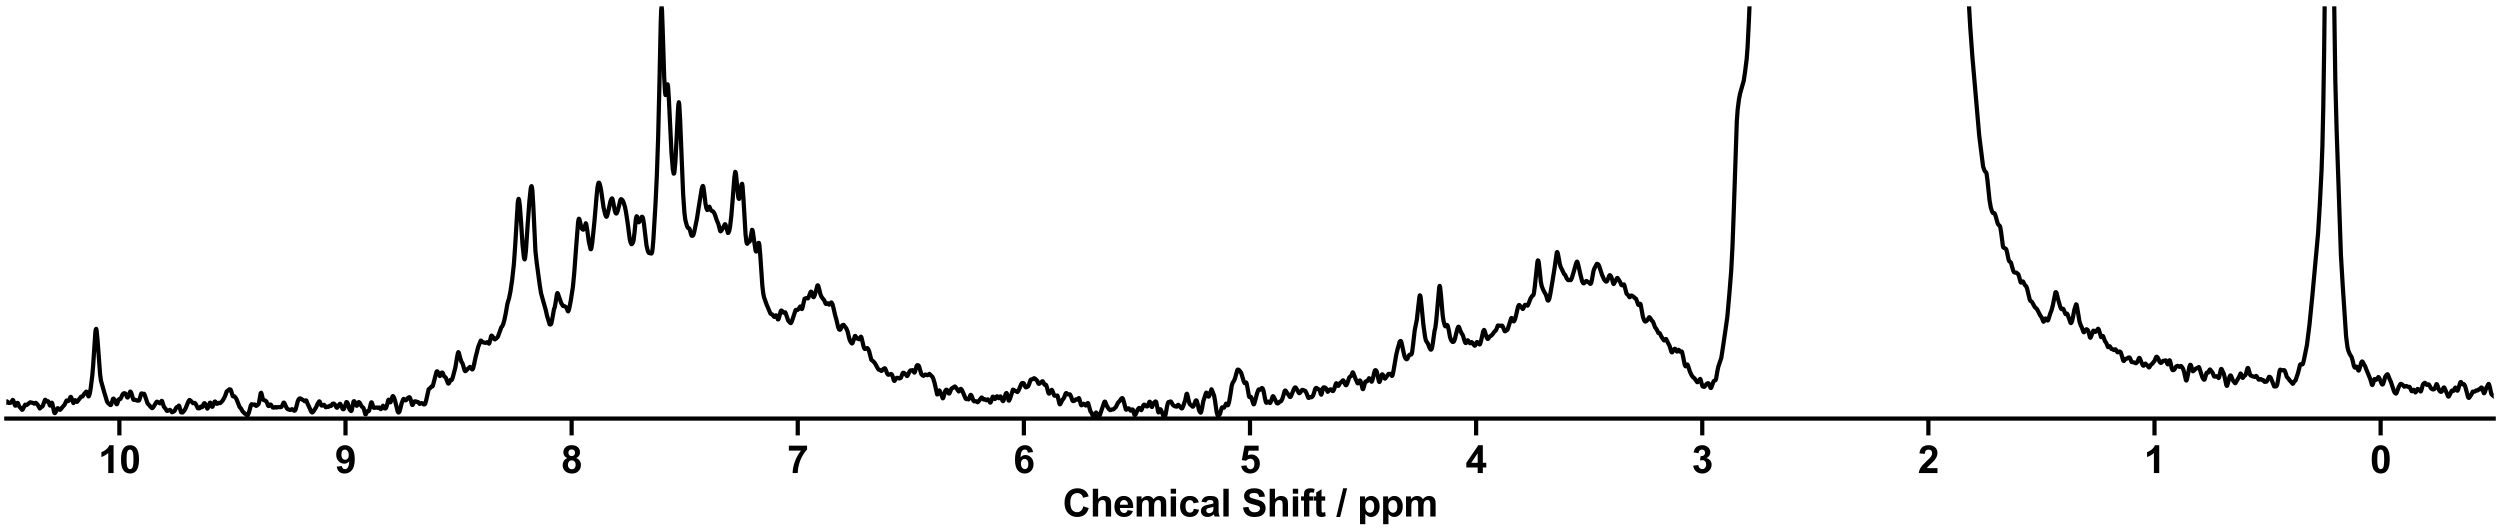 <?xml version="1.0" encoding="utf-8" standalone="no"?>
<!DOCTYPE svg PUBLIC "-//W3C//DTD SVG 1.1//EN"
  "http://www.w3.org/Graphics/SVG/1.1/DTD/svg11.dtd">
<svg xmlns:xlink="http://www.w3.org/1999/xlink" width="1188pt" height="252pt" viewBox="0 0 1188 252" xmlns="http://www.w3.org/2000/svg" version="1.1">
 <defs>
  <style type="text/css">*{stroke-linejoin: round; stroke-linecap: butt}</style>
 </defs>
 <g id="figure_1">
  <g id="patch_1">
   <path d="M 0 252 
L 1188 252 
L 1188 0 
L 0 0 
z
" style="fill: #ffffff"/>
  </g>
  <g id="axes_1">
   <g id="patch_2">
    <path d="M 3 198.908 
L 1185 198.908 
L 1185 3 
L 3 3 
z
" style="fill: #ffffff"/>
   </g>
   <g id="matplotlib.axis_1">
    <g id="xtick_1">
     <g id="line2d_1">
      <defs>
       <path id="mc17069fb09" d="M 0 0 
L 0 8 
" style="stroke: #000000; stroke-width: 2"/>
      </defs>
      <g>
       <use xlink:href="#mc17069fb09" x="1131.273" y="198.908" style="stroke: #000000; stroke-width: 2"/>
      </g>
     </g>
     <g id="text_1">
      <!-- 0 -->
      <g transform="translate(1126.268 224.792) scale(0.18 -0.18)">
       <defs>
        <path id="Arial-BoldMT-30" d="M 1756 4600 
Q 2422 4600 2797 4125 
Q 3244 3563 3244 2259 
Q 3244 959 2794 391 
Q 2422 -78 1756 -78 
Q 1088 -78 678 436 
Q 269 950 269 2269 
Q 269 3563 719 4131 
Q 1091 4600 1756 4600 
z
M 1756 3872 
Q 1597 3872 1472 3770 
Q 1347 3669 1278 3406 
Q 1188 3066 1188 2259 
Q 1188 1453 1269 1151 
Q 1350 850 1473 750 
Q 1597 650 1756 650 
Q 1916 650 2041 751 
Q 2166 853 2234 1116 
Q 2325 1453 2325 2259 
Q 2325 3066 2244 3367 
Q 2163 3669 2039 3770 
Q 1916 3872 1756 3872 
z
" transform="scale(0.016)"/>
       </defs>
       <use xlink:href="#Arial-BoldMT-30"/>
      </g>
     </g>
    </g>
    <g id="xtick_2">
     <g id="line2d_2">
      <g>
       <use xlink:href="#mc17069fb09" x="1023.818" y="198.908" style="stroke: #000000; stroke-width: 2"/>
      </g>
     </g>
     <g id="text_2">
      <!-- 1 -->
      <g transform="translate(1018.813 224.792) scale(0.18 -0.18)">
       <defs>
        <path id="Arial-BoldMT-31" d="M 2519 0 
L 1641 0 
L 1641 3309 
Q 1159 2859 506 2644 
L 506 3441 
Q 850 3553 1253 3867 
Q 1656 4181 1806 4600 
L 2519 4600 
L 2519 0 
z
" transform="scale(0.016)"/>
       </defs>
       <use xlink:href="#Arial-BoldMT-31"/>
      </g>
     </g>
    </g>
    <g id="xtick_3">
     <g id="line2d_3">
      <g>
       <use xlink:href="#mc17069fb09" x="916.364" y="198.908" style="stroke: #000000; stroke-width: 2"/>
      </g>
     </g>
     <g id="text_3">
      <!-- 2 -->
      <g transform="translate(911.359 224.792) scale(0.18 -0.18)">
       <defs>
        <path id="Arial-BoldMT-32" d="M 3238 816 
L 3238 0 
L 159 0 
Q 209 463 459 877 
Q 709 1291 1447 1975 
Q 2041 2528 2175 2725 
Q 2356 2997 2356 3263 
Q 2356 3556 2198 3714 
Q 2041 3872 1763 3872 
Q 1488 3872 1325 3706 
Q 1163 3541 1138 3156 
L 263 3244 
Q 341 3969 753 4284 
Q 1166 4600 1784 4600 
Q 2463 4600 2850 4234 
Q 3238 3869 3238 3325 
Q 3238 3016 3127 2736 
Q 3016 2456 2775 2150 
Q 2616 1947 2200 1565 
Q 1784 1184 1673 1059 
Q 1563 934 1494 816 
L 3238 816 
z
" transform="scale(0.016)"/>
       </defs>
       <use xlink:href="#Arial-BoldMT-32"/>
      </g>
     </g>
    </g>
    <g id="xtick_4">
     <g id="line2d_4">
      <g>
       <use xlink:href="#mc17069fb09" x="808.909" y="198.908" style="stroke: #000000; stroke-width: 2"/>
      </g>
     </g>
     <g id="text_4">
      <!-- 3 -->
      <g transform="translate(803.904 224.792) scale(0.18 -0.18)">
       <defs>
        <path id="Arial-BoldMT-33" d="M 241 1216 
L 1091 1319 
Q 1131 994 1309 822 
Q 1488 650 1741 650 
Q 2013 650 2198 856 
Q 2384 1063 2384 1413 
Q 2384 1744 2206 1937 
Q 2028 2131 1772 2131 
Q 1603 2131 1369 2066 
L 1466 2781 
Q 1822 2772 2009 2936 
Q 2197 3100 2197 3372 
Q 2197 3603 2059 3740 
Q 1922 3878 1694 3878 
Q 1469 3878 1309 3722 
Q 1150 3566 1116 3266 
L 306 3403 
Q 391 3819 561 4067 
Q 731 4316 1036 4458 
Q 1341 4600 1719 4600 
Q 2366 4600 2756 4188 
Q 3078 3850 3078 3425 
Q 3078 2822 2419 2463 
Q 2813 2378 3048 2084 
Q 3284 1791 3284 1375 
Q 3284 772 2843 347 
Q 2403 -78 1747 -78 
Q 1125 -78 715 280 
Q 306 638 241 1216 
z
" transform="scale(0.016)"/>
       </defs>
       <use xlink:href="#Arial-BoldMT-33"/>
      </g>
     </g>
    </g>
    <g id="xtick_5">
     <g id="line2d_5">
      <g>
       <use xlink:href="#mc17069fb09" x="701.455" y="198.908" style="stroke: #000000; stroke-width: 2"/>
      </g>
     </g>
     <g id="text_5">
      <!-- 4 -->
      <g transform="translate(696.45 224.792) scale(0.18 -0.18)">
       <defs>
        <path id="Arial-BoldMT-34" d="M 1994 0 
L 1994 922 
L 119 922 
L 119 1691 
L 2106 4600 
L 2844 4600 
L 2844 1694 
L 3413 1694 
L 3413 922 
L 2844 922 
L 2844 0 
L 1994 0 
z
M 1994 1694 
L 1994 3259 
L 941 1694 
L 1994 1694 
z
" transform="scale(0.016)"/>
       </defs>
       <use xlink:href="#Arial-BoldMT-34"/>
      </g>
     </g>
    </g>
    <g id="xtick_6">
     <g id="line2d_6">
      <g>
       <use xlink:href="#mc17069fb09" x="594" y="198.908" style="stroke: #000000; stroke-width: 2"/>
      </g>
     </g>
     <g id="text_6">
      <!-- 5 -->
      <g transform="translate(588.995 224.792) scale(0.18 -0.18)">
       <defs>
        <path id="Arial-BoldMT-35" d="M 284 1178 
L 1159 1269 
Q 1197 972 1381 798 
Q 1566 625 1806 625 
Q 2081 625 2272 848 
Q 2463 1072 2463 1522 
Q 2463 1944 2273 2155 
Q 2084 2366 1781 2366 
Q 1403 2366 1103 2031 
L 391 2134 
L 841 4519 
L 3163 4519 
L 3163 3697 
L 1506 3697 
L 1369 2919 
Q 1663 3066 1969 3066 
Q 2553 3066 2959 2641 
Q 3366 2216 3366 1538 
Q 3366 972 3038 528 
Q 2591 -78 1797 -78 
Q 1163 -78 763 262 
Q 363 603 284 1178 
z
" transform="scale(0.016)"/>
       </defs>
       <use xlink:href="#Arial-BoldMT-35"/>
      </g>
     </g>
    </g>
    <g id="xtick_7">
     <g id="line2d_7">
      <g>
       <use xlink:href="#mc17069fb09" x="486.545" y="198.908" style="stroke: #000000; stroke-width: 2"/>
      </g>
     </g>
     <g id="text_7">
      <!-- 6 -->
      <g transform="translate(481.541 224.792) scale(0.18 -0.18)">
       <defs>
        <path id="Arial-BoldMT-36" d="M 3247 3459 
L 2397 3366 
Q 2366 3628 2234 3753 
Q 2103 3878 1894 3878 
Q 1616 3878 1423 3628 
Q 1231 3378 1181 2588 
Q 1509 2975 1997 2975 
Q 2547 2975 2939 2556 
Q 3331 2138 3331 1475 
Q 3331 772 2918 347 
Q 2506 -78 1859 -78 
Q 1166 -78 719 461 
Q 272 1000 272 2228 
Q 272 3488 737 4044 
Q 1203 4600 1947 4600 
Q 2469 4600 2811 4308 
Q 3153 4016 3247 3459 
z
M 1256 1544 
Q 1256 1116 1453 883 
Q 1650 650 1903 650 
Q 2147 650 2309 840 
Q 2472 1031 2472 1466 
Q 2472 1913 2297 2120 
Q 2122 2328 1859 2328 
Q 1606 2328 1431 2129 
Q 1256 1931 1256 1544 
z
" transform="scale(0.016)"/>
       </defs>
       <use xlink:href="#Arial-BoldMT-36"/>
      </g>
     </g>
    </g>
    <g id="xtick_8">
     <g id="line2d_8">
      <g>
       <use xlink:href="#mc17069fb09" x="379.091" y="198.908" style="stroke: #000000; stroke-width: 2"/>
      </g>
     </g>
     <g id="text_8">
      <!-- 7 -->
      <g transform="translate(374.086 224.792) scale(0.18 -0.18)">
       <defs>
        <path id="Arial-BoldMT-37" d="M 272 3703 
L 272 4519 
L 3275 4519 
L 3275 3881 
Q 2903 3516 2518 2831 
Q 2134 2147 1932 1376 
Q 1731 606 1734 0 
L 888 0 
Q 909 950 1279 1937 
Q 1650 2925 2269 3703 
L 272 3703 
z
" transform="scale(0.016)"/>
       </defs>
       <use xlink:href="#Arial-BoldMT-37"/>
      </g>
     </g>
    </g>
    <g id="xtick_9">
     <g id="line2d_9">
      <g>
       <use xlink:href="#mc17069fb09" x="271.636" y="198.908" style="stroke: #000000; stroke-width: 2"/>
      </g>
     </g>
     <g id="text_9">
      <!-- 8 -->
      <g transform="translate(266.632 224.792) scale(0.18 -0.18)">
       <defs>
        <path id="Arial-BoldMT-38" d="M 1025 2472 
Q 684 2616 529 2867 
Q 375 3119 375 3419 
Q 375 3931 733 4265 
Q 1091 4600 1750 4600 
Q 2403 4600 2764 4265 
Q 3125 3931 3125 3419 
Q 3125 3100 2959 2851 
Q 2794 2603 2494 2472 
Q 2875 2319 3073 2025 
Q 3272 1731 3272 1347 
Q 3272 713 2867 316 
Q 2463 -81 1791 -81 
Q 1166 -81 750 247 
Q 259 634 259 1309 
Q 259 1681 443 1992 
Q 628 2303 1025 2472 
z
M 1206 3356 
Q 1206 3094 1354 2947 
Q 1503 2800 1750 2800 
Q 2000 2800 2150 2948 
Q 2300 3097 2300 3359 
Q 2300 3606 2151 3754 
Q 2003 3903 1759 3903 
Q 1506 3903 1356 3753 
Q 1206 3603 1206 3356 
z
M 1125 1394 
Q 1125 1031 1311 828 
Q 1497 625 1775 625 
Q 2047 625 2225 820 
Q 2403 1016 2403 1384 
Q 2403 1706 2222 1901 
Q 2041 2097 1763 2097 
Q 1441 2097 1283 1875 
Q 1125 1653 1125 1394 
z
" transform="scale(0.016)"/>
       </defs>
       <use xlink:href="#Arial-BoldMT-38"/>
      </g>
     </g>
    </g>
    <g id="xtick_10">
     <g id="line2d_10">
      <g>
       <use xlink:href="#mc17069fb09" x="164.182" y="198.908" style="stroke: #000000; stroke-width: 2"/>
      </g>
     </g>
     <g id="text_10">
      <!-- 9 -->
      <g transform="translate(159.177 224.792) scale(0.18 -0.18)">
       <defs>
        <path id="Arial-BoldMT-39" d="M 291 1059 
L 1141 1153 
Q 1172 894 1303 769 
Q 1434 644 1650 644 
Q 1922 644 2112 894 
Q 2303 1144 2356 1931 
Q 2025 1547 1528 1547 
Q 988 1547 595 1964 
Q 203 2381 203 3050 
Q 203 3747 617 4173 
Q 1031 4600 1672 4600 
Q 2369 4600 2816 4061 
Q 3263 3522 3263 2288 
Q 3263 1031 2797 475 
Q 2331 -81 1584 -81 
Q 1047 -81 715 205 
Q 384 491 291 1059 
z
M 2278 2978 
Q 2278 3403 2083 3637 
Q 1888 3872 1631 3872 
Q 1388 3872 1227 3680 
Q 1066 3488 1066 3050 
Q 1066 2606 1241 2398 
Q 1416 2191 1678 2191 
Q 1931 2191 2104 2391 
Q 2278 2591 2278 2978 
z
" transform="scale(0.016)"/>
       </defs>
       <use xlink:href="#Arial-BoldMT-39"/>
      </g>
     </g>
    </g>
    <g id="xtick_11">
     <g id="line2d_11">
      <g>
       <use xlink:href="#mc17069fb09" x="56.727" y="198.908" style="stroke: #000000; stroke-width: 2"/>
      </g>
     </g>
     <g id="text_11">
      <!-- 10 -->
      <g transform="translate(46.718 224.792) scale(0.18 -0.18)">
       <use xlink:href="#Arial-BoldMT-31"/>
       <use xlink:href="#Arial-BoldMT-30" x="55.615"/>
      </g>
     </g>
    </g>
    <g id="text_12">
     <!-- Chemical Shift / ppm -->
     <g transform="translate(504.993 245.448) scale(0.18 -0.18)">
      <defs>
       <path id="Arial-BoldMT-43" d="M 3397 1684 
L 4294 1400 
Q 4088 650 3608 286 
Q 3128 -78 2391 -78 
Q 1478 -78 890 545 
Q 303 1169 303 2250 
Q 303 3394 893 4026 
Q 1484 4659 2447 4659 
Q 3288 4659 3813 4163 
Q 4125 3869 4281 3319 
L 3366 3100 
Q 3284 3456 3026 3662 
Q 2769 3869 2400 3869 
Q 1891 3869 1573 3503 
Q 1256 3138 1256 2319 
Q 1256 1450 1568 1081 
Q 1881 713 2381 713 
Q 2750 713 3015 947 
Q 3281 1181 3397 1684 
z
" transform="scale(0.016)"/>
       <path id="Arial-BoldMT-68" d="M 1334 4581 
L 1334 2897 
Q 1759 3394 2350 3394 
Q 2653 3394 2897 3281 
Q 3141 3169 3264 2994 
Q 3388 2819 3433 2606 
Q 3478 2394 3478 1947 
L 3478 0 
L 2600 0 
L 2600 1753 
Q 2600 2275 2550 2415 
Q 2500 2556 2373 2639 
Q 2247 2722 2056 2722 
Q 1838 2722 1666 2615 
Q 1494 2509 1414 2295 
Q 1334 2081 1334 1663 
L 1334 0 
L 456 0 
L 456 4581 
L 1334 4581 
z
" transform="scale(0.016)"/>
       <path id="Arial-BoldMT-65" d="M 2381 1056 
L 3256 909 
Q 3088 428 2723 176 
Q 2359 -75 1813 -75 
Q 947 -75 531 491 
Q 203 944 203 1634 
Q 203 2459 634 2926 
Q 1066 3394 1725 3394 
Q 2466 3394 2894 2905 
Q 3322 2416 3303 1406 
L 1103 1406 
Q 1113 1016 1316 798 
Q 1519 581 1822 581 
Q 2028 581 2168 693 
Q 2309 806 2381 1056 
z
M 2431 1944 
Q 2422 2325 2234 2523 
Q 2047 2722 1778 2722 
Q 1491 2722 1303 2513 
Q 1116 2303 1119 1944 
L 2431 1944 
z
" transform="scale(0.016)"/>
       <path id="Arial-BoldMT-6d" d="M 394 3319 
L 1203 3319 
L 1203 2866 
Q 1638 3394 2238 3394 
Q 2556 3394 2790 3262 
Q 3025 3131 3175 2866 
Q 3394 3131 3647 3262 
Q 3900 3394 4188 3394 
Q 4553 3394 4806 3245 
Q 5059 3097 5184 2809 
Q 5275 2597 5275 2122 
L 5275 0 
L 4397 0 
L 4397 1897 
Q 4397 2391 4306 2534 
Q 4184 2722 3931 2722 
Q 3747 2722 3584 2609 
Q 3422 2497 3350 2280 
Q 3278 2063 3278 1594 
L 3278 0 
L 2400 0 
L 2400 1819 
Q 2400 2303 2353 2443 
Q 2306 2584 2207 2653 
Q 2109 2722 1941 2722 
Q 1738 2722 1575 2612 
Q 1413 2503 1342 2297 
Q 1272 2091 1272 1613 
L 1272 0 
L 394 0 
L 394 3319 
z
" transform="scale(0.016)"/>
       <path id="Arial-BoldMT-69" d="M 459 3769 
L 459 4581 
L 1338 4581 
L 1338 3769 
L 459 3769 
z
M 459 0 
L 459 3319 
L 1338 3319 
L 1338 0 
L 459 0 
z
" transform="scale(0.016)"/>
       <path id="Arial-BoldMT-63" d="M 3353 2338 
L 2488 2181 
Q 2444 2441 2289 2572 
Q 2134 2703 1888 2703 
Q 1559 2703 1364 2476 
Q 1169 2250 1169 1719 
Q 1169 1128 1367 884 
Q 1566 641 1900 641 
Q 2150 641 2309 783 
Q 2469 925 2534 1272 
L 3397 1125 
Q 3263 531 2881 228 
Q 2500 -75 1859 -75 
Q 1131 -75 698 384 
Q 266 844 266 1656 
Q 266 2478 700 2936 
Q 1134 3394 1875 3394 
Q 2481 3394 2839 3133 
Q 3197 2872 3353 2338 
z
" transform="scale(0.016)"/>
       <path id="Arial-BoldMT-61" d="M 1116 2306 
L 319 2450 
Q 453 2931 781 3162 
Q 1109 3394 1756 3394 
Q 2344 3394 2631 3255 
Q 2919 3116 3036 2902 
Q 3153 2688 3153 2116 
L 3144 1091 
Q 3144 653 3186 445 
Q 3228 238 3344 0 
L 2475 0 
Q 2441 88 2391 259 
Q 2369 338 2359 363 
Q 2134 144 1878 34 
Q 1622 -75 1331 -75 
Q 819 -75 523 203 
Q 228 481 228 906 
Q 228 1188 362 1408 
Q 497 1628 739 1745 
Q 981 1863 1438 1950 
Q 2053 2066 2291 2166 
L 2291 2253 
Q 2291 2506 2166 2614 
Q 2041 2722 1694 2722 
Q 1459 2722 1328 2630 
Q 1197 2538 1116 2306 
z
M 2291 1594 
Q 2122 1538 1756 1459 
Q 1391 1381 1278 1306 
Q 1106 1184 1106 997 
Q 1106 813 1243 678 
Q 1381 544 1594 544 
Q 1831 544 2047 700 
Q 2206 819 2256 991 
Q 2291 1103 2291 1419 
L 2291 1594 
z
" transform="scale(0.016)"/>
       <path id="Arial-BoldMT-6c" d="M 459 0 
L 459 4581 
L 1338 4581 
L 1338 0 
L 459 0 
z
" transform="scale(0.016)"/>
       <path id="Arial-BoldMT-20" transform="scale(0.016)"/>
       <path id="Arial-BoldMT-53" d="M 231 1491 
L 1131 1578 
Q 1213 1125 1461 912 
Q 1709 700 2131 700 
Q 2578 700 2804 889 
Q 3031 1078 3031 1331 
Q 3031 1494 2936 1608 
Q 2841 1722 2603 1806 
Q 2441 1863 1863 2006 
Q 1119 2191 819 2459 
Q 397 2838 397 3381 
Q 397 3731 595 4036 
Q 794 4341 1167 4500 
Q 1541 4659 2069 4659 
Q 2931 4659 3367 4281 
Q 3803 3903 3825 3272 
L 2900 3231 
Q 2841 3584 2645 3739 
Q 2450 3894 2059 3894 
Q 1656 3894 1428 3728 
Q 1281 3622 1281 3444 
Q 1281 3281 1419 3166 
Q 1594 3019 2269 2859 
Q 2944 2700 3267 2529 
Q 3591 2359 3773 2064 
Q 3956 1769 3956 1334 
Q 3956 941 3737 597 
Q 3519 253 3119 86 
Q 2719 -81 2122 -81 
Q 1253 -81 787 320 
Q 322 722 231 1491 
z
" transform="scale(0.016)"/>
       <path id="Arial-BoldMT-66" d="M 75 3319 
L 563 3319 
L 563 3569 
Q 563 3988 652 4194 
Q 741 4400 980 4529 
Q 1219 4659 1584 4659 
Q 1959 4659 2319 4547 
L 2200 3934 
Q 1991 3984 1797 3984 
Q 1606 3984 1523 3895 
Q 1441 3806 1441 3553 
L 1441 3319 
L 2097 3319 
L 2097 2628 
L 1441 2628 
L 1441 0 
L 563 0 
L 563 2628 
L 75 2628 
L 75 3319 
z
" transform="scale(0.016)"/>
       <path id="Arial-BoldMT-74" d="M 1981 3319 
L 1981 2619 
L 1381 2619 
L 1381 1281 
Q 1381 875 1398 808 
Q 1416 741 1477 697 
Q 1538 653 1625 653 
Q 1747 653 1978 738 
L 2053 56 
Q 1747 -75 1359 -75 
Q 1122 -75 931 4 
Q 741 84 652 211 
Q 563 338 528 553 
Q 500 706 500 1172 
L 500 2619 
L 97 2619 
L 97 3319 
L 500 3319 
L 500 3978 
L 1381 4491 
L 1381 3319 
L 1981 3319 
z
" transform="scale(0.016)"/>
       <path id="Arial-BoldMT-2f" d="M -9 -78 
L 1125 4659 
L 1784 4659 
L 638 -78 
L -9 -78 
z
" transform="scale(0.016)"/>
       <path id="Arial-BoldMT-70" d="M 434 3319 
L 1253 3319 
L 1253 2831 
Q 1413 3081 1684 3237 
Q 1956 3394 2288 3394 
Q 2866 3394 3269 2941 
Q 3672 2488 3672 1678 
Q 3672 847 3265 386 
Q 2859 -75 2281 -75 
Q 2006 -75 1782 34 
Q 1559 144 1313 409 
L 1313 -1263 
L 434 -1263 
L 434 3319 
z
M 1303 1716 
Q 1303 1156 1525 889 
Q 1747 622 2066 622 
Q 2372 622 2575 867 
Q 2778 1113 2778 1672 
Q 2778 2194 2568 2447 
Q 2359 2700 2050 2700 
Q 1728 2700 1515 2451 
Q 1303 2203 1303 1716 
z
" transform="scale(0.016)"/>
      </defs>
      <use xlink:href="#Arial-BoldMT-43"/>
      <use xlink:href="#Arial-BoldMT-68" x="72.217"/>
      <use xlink:href="#Arial-BoldMT-65" x="133.301"/>
      <use xlink:href="#Arial-BoldMT-6d" x="188.916"/>
      <use xlink:href="#Arial-BoldMT-69" x="277.832"/>
      <use xlink:href="#Arial-BoldMT-63" x="305.615"/>
      <use xlink:href="#Arial-BoldMT-61" x="361.23"/>
      <use xlink:href="#Arial-BoldMT-6c" x="416.846"/>
      <use xlink:href="#Arial-BoldMT-20" x="444.629"/>
      <use xlink:href="#Arial-BoldMT-53" x="472.412"/>
      <use xlink:href="#Arial-BoldMT-68" x="539.111"/>
      <use xlink:href="#Arial-BoldMT-69" x="600.195"/>
      <use xlink:href="#Arial-BoldMT-66" x="627.979"/>
      <use xlink:href="#Arial-BoldMT-74" x="661.279"/>
      <use xlink:href="#Arial-BoldMT-20" x="694.58"/>
      <use xlink:href="#Arial-BoldMT-2f" x="722.363"/>
      <use xlink:href="#Arial-BoldMT-20" x="750.146"/>
      <use xlink:href="#Arial-BoldMT-70" x="777.93"/>
      <use xlink:href="#Arial-BoldMT-70" x="839.014"/>
      <use xlink:href="#Arial-BoldMT-6d" x="900.098"/>
     </g>
    </g>
   </g>
   <g id="matplotlib.axis_2"/>
   <g id="line2d_12">
    <path d="M 2.956 191.13 
L 3.16 190.791 
L 3.365 190.737 
L 3.774 191.153 
L 4.184 191.478 
L 5.002 191.41 
L 5.411 191.007 
L 6.025 190.047 
L 6.23 190.128 
L 6.639 191.194 
L 7.048 192.467 
L 7.253 192.769 
L 7.458 192.768 
L 7.867 192.106 
L 8.276 191.444 
L 8.481 191.502 
L 8.89 192.511 
L 9.299 193.341 
L 9.913 193.983 
L 10.527 194.747 
L 10.731 194.639 
L 11.959 192.302 
L 12.573 192.516 
L 13.596 191.756 
L 14.415 191.164 
L 15.028 191.33 
L 15.847 191.533 
L 16.256 191.826 
L 16.461 191.803 
L 16.87 191.435 
L 17.075 191.445 
L 17.893 192.313 
L 18.916 194.128 
L 19.121 193.961 
L 19.53 193.389 
L 20.144 193.151 
L 20.349 192.828 
L 21.372 190.023 
L 21.576 189.98 
L 22.395 190.782 
L 22.804 190.654 
L 23.009 190.843 
L 23.418 191.932 
L 23.622 192.521 
L 23.827 192.749 
L 24.032 192.509 
L 24.441 191.486 
L 24.646 191.366 
L 24.85 191.735 
L 25.259 193.644 
L 25.669 195.71 
L 25.873 196.209 
L 26.078 196.311 
L 26.283 196.128 
L 26.692 195.328 
L 27.306 194.02 
L 27.51 193.969 
L 27.919 194.334 
L 28.329 194.717 
L 28.533 194.742 
L 28.943 194.363 
L 29.761 193.324 
L 30.17 192.88 
L 30.58 192.477 
L 31.603 190.346 
L 32.012 190.532 
L 32.421 190.595 
L 32.626 190.412 
L 33.035 189.603 
L 33.444 188.71 
L 33.649 188.605 
L 33.853 188.862 
L 34.877 191.54 
L 35.081 191.263 
L 35.49 190.309 
L 35.695 190.153 
L 35.9 190.319 
L 36.309 190.895 
L 36.514 190.997 
L 36.718 190.89 
L 38.355 188.695 
L 38.56 188.489 
L 39.174 188.435 
L 39.583 187.815 
L 40.197 186.956 
L 41.015 186.1 
L 41.22 186.223 
L 41.629 187.387 
L 42.038 188.364 
L 42.243 188.246 
L 42.652 187.029 
L 43.061 184.802 
L 43.88 178.262 
L 44.289 173.386 
L 45.312 157.902 
L 45.517 156.533 
L 45.721 156.284 
L 45.926 157.136 
L 46.335 161.327 
L 47.563 177.777 
L 47.972 180.874 
L 49.609 186.695 
L 50.223 188.691 
L 50.837 190.767 
L 51.246 191.405 
L 52.269 192.368 
L 52.474 192.489 
L 52.678 192.465 
L 52.883 192.162 
L 53.702 189.525 
L 53.906 189.418 
L 54.111 189.529 
L 54.52 190.128 
L 55.339 192.09 
L 55.543 192.097 
L 55.748 191.729 
L 56.362 189.9 
L 56.566 189.694 
L 56.975 189.726 
L 57.18 189.596 
L 57.589 188.859 
L 58.203 187.554 
L 58.612 186.992 
L 59.022 186.848 
L 59.431 186.932 
L 59.636 187.082 
L 60.045 187.948 
L 60.454 188.834 
L 60.659 188.908 
L 60.863 188.652 
L 61.886 186.059 
L 62.091 186.179 
L 62.296 186.497 
L 62.705 187.747 
L 63.319 189.807 
L 63.523 190.021 
L 64.342 189.974 
L 64.956 190.318 
L 65.365 190.381 
L 65.979 190.351 
L 66.183 190.115 
L 66.593 188.85 
L 67.002 187.324 
L 67.206 186.967 
L 67.411 186.961 
L 67.82 187.275 
L 68.434 187.107 
L 68.639 187.394 
L 69.457 189.724 
L 70.071 191.6 
L 71.503 193.238 
L 72.117 193.893 
L 72.322 193.955 
L 72.527 193.865 
L 73.14 193.027 
L 74.368 190.988 
L 74.573 190.881 
L 74.982 191.019 
L 76.005 191.67 
L 76.21 191.468 
L 76.824 190.483 
L 77.028 190.6 
L 77.437 191.881 
L 77.847 193.227 
L 78.256 193.725 
L 78.665 194.224 
L 79.279 195.209 
L 79.484 195.264 
L 80.711 194.76 
L 80.916 194.87 
L 81.734 195.899 
L 82.144 195.783 
L 82.962 195.27 
L 83.576 194.029 
L 83.985 193.488 
L 84.395 193.399 
L 85.008 192.731 
L 85.213 193.093 
L 86.031 195.921 
L 86.441 196.031 
L 86.85 195.962 
L 87.668 194.925 
L 88.078 194.32 
L 89.51 190.802 
L 89.919 190.163 
L 90.124 190.09 
L 90.533 190.36 
L 91.761 191.605 
L 92.17 191.555 
L 92.579 191.465 
L 92.989 191.94 
L 94.012 194.016 
L 94.626 194.022 
L 94.83 194.002 
L 95.035 193.806 
L 95.444 193.193 
L 95.649 193.206 
L 96.058 193.483 
L 96.262 193.251 
L 96.876 191.763 
L 97.081 191.597 
L 97.286 191.647 
L 97.49 191.933 
L 98.513 194.176 
L 98.718 193.963 
L 99.741 191.374 
L 99.946 191.349 
L 100.15 191.641 
L 100.764 193.306 
L 100.969 193.281 
L 101.378 192.413 
L 101.992 190.881 
L 102.196 190.784 
L 102.401 190.971 
L 103.015 191.875 
L 103.22 191.883 
L 104.038 191.426 
L 104.652 191.556 
L 105.266 190.948 
L 105.88 190.223 
L 106.903 188.371 
L 107.721 186.01 
L 108.13 185.708 
L 108.335 185.614 
L 108.949 185.012 
L 109.358 185.018 
L 109.563 185.145 
L 109.767 185.527 
L 110.586 188.238 
L 110.79 188.364 
L 111.404 188.354 
L 112.018 189.097 
L 112.427 189.797 
L 113.86 193.426 
L 114.474 194.058 
L 115.292 195.495 
L 116.315 196.522 
L 116.929 196.886 
L 117.338 197.385 
L 117.543 197.414 
L 117.748 197.248 
L 118.157 196.422 
L 118.566 195.012 
L 119.18 192.642 
L 119.589 192.075 
L 119.998 192.223 
L 120.408 192.326 
L 121.021 192.219 
L 121.431 192.642 
L 121.635 192.843 
L 121.84 192.849 
L 122.658 192.228 
L 122.863 191.923 
L 123.068 191.356 
L 123.477 189.038 
L 123.886 186.819 
L 124.091 186.647 
L 124.295 187.124 
L 124.909 189.681 
L 125.114 190 
L 125.932 190.304 
L 126.546 190.735 
L 126.955 191.554 
L 127.365 192.655 
L 127.569 192.938 
L 127.774 192.926 
L 128.388 192.249 
L 128.592 192.231 
L 128.797 192.409 
L 129.615 193.639 
L 130.229 193.709 
L 130.639 193.533 
L 130.843 193.41 
L 131.048 193.433 
L 131.457 193.68 
L 131.866 193.53 
L 132.276 193.427 
L 133.503 193.485 
L 133.708 193.394 
L 134.117 192.748 
L 134.731 191.353 
L 134.936 191.312 
L 135.14 191.579 
L 136.368 194.151 
L 136.982 194.548 
L 138.005 194.836 
L 138.414 194.599 
L 138.823 194.439 
L 139.233 194.698 
L 139.642 195.107 
L 139.846 195.186 
L 140.051 195.124 
L 140.256 194.936 
L 140.46 194.578 
L 140.87 193.09 
L 141.483 190.764 
L 141.893 189.82 
L 142.302 189.364 
L 142.711 189.323 
L 144.553 190.412 
L 144.757 190.646 
L 144.962 190.668 
L 145.371 190.271 
L 145.576 190.342 
L 145.985 191.412 
L 146.394 192.384 
L 146.804 193.153 
L 147.827 195.532 
L 148.236 195.981 
L 148.44 195.996 
L 148.85 195.656 
L 150.282 193.413 
L 150.896 191.943 
L 151.714 190.726 
L 151.919 190.827 
L 152.328 191.83 
L 152.738 192.685 
L 153.147 192.744 
L 153.556 192.576 
L 153.965 192.362 
L 154.17 192.534 
L 154.784 193.506 
L 154.988 193.533 
L 155.602 193.219 
L 156.011 193.351 
L 156.216 193.266 
L 156.625 192.817 
L 156.83 192.764 
L 157.239 192.916 
L 157.444 192.784 
L 158.058 191.857 
L 158.467 191.757 
L 158.876 191.945 
L 159.285 192.487 
L 159.899 193.656 
L 160.104 193.776 
L 160.308 193.597 
L 161.127 192.296 
L 161.536 191.894 
L 161.741 191.983 
L 162.15 192.843 
L 162.764 194.236 
L 162.968 194.459 
L 163.173 194.49 
L 163.378 194.337 
L 163.582 193.976 
L 164.605 191.058 
L 164.81 191.084 
L 165.015 191.259 
L 165.219 191.595 
L 165.629 192.959 
L 166.038 194.394 
L 166.447 195.004 
L 166.856 195.351 
L 167.061 195.179 
L 167.266 194.505 
L 167.879 191.236 
L 168.084 190.711 
L 168.289 190.618 
L 168.493 190.841 
L 169.516 192.826 
L 169.721 192.65 
L 170.335 191.166 
L 170.539 191.066 
L 170.949 191.393 
L 171.563 192.621 
L 171.972 193.249 
L 172.586 193.683 
L 172.79 194.07 
L 173.609 196.882 
L 173.813 196.88 
L 174.632 195.424 
L 175.246 195.32 
L 175.45 194.976 
L 175.86 193.342 
L 176.269 191.573 
L 176.473 191.175 
L 176.678 191.26 
L 177.087 192.399 
L 177.496 193.604 
L 177.701 193.823 
L 179.133 193.619 
L 179.543 193.849 
L 180.157 193.633 
L 180.975 194.418 
L 181.18 194.254 
L 181.998 192.804 
L 182.407 193.546 
L 182.817 194.093 
L 183.226 194.087 
L 183.43 193.847 
L 183.84 192.687 
L 184.454 190.229 
L 184.658 189.935 
L 184.863 190.047 
L 185.477 191.19 
L 185.681 190.999 
L 186.091 189.623 
L 186.5 188.38 
L 186.704 188.212 
L 186.909 188.333 
L 187.318 189.164 
L 187.727 190.427 
L 188.955 195.432 
L 189.16 195.877 
L 189.364 196.041 
L 189.569 195.946 
L 189.774 195.661 
L 190.183 194.418 
L 190.797 191.815 
L 191.615 189.697 
L 191.82 189.551 
L 192.024 189.63 
L 192.638 190.216 
L 192.843 190.231 
L 193.048 190.083 
L 193.866 189.08 
L 194.48 188.735 
L 194.685 188.823 
L 194.889 189.133 
L 195.298 190.391 
L 195.708 192.026 
L 195.912 192.459 
L 196.117 192.39 
L 196.935 190.784 
L 197.345 190.676 
L 197.754 190.81 
L 198.163 190.984 
L 198.572 191.018 
L 198.777 191.137 
L 199.391 191.915 
L 199.595 191.906 
L 200.209 191.538 
L 200.619 191.607 
L 201.437 192.2 
L 201.846 192.104 
L 202.051 191.836 
L 202.46 190.518 
L 203.688 184.999 
L 204.097 184.664 
L 204.302 184.537 
L 205.12 183.61 
L 205.325 183.671 
L 205.529 183.611 
L 205.734 183.184 
L 207.371 176.837 
L 207.576 176.49 
L 207.78 176.444 
L 207.985 176.676 
L 209.008 178.707 
L 209.213 178.503 
L 209.826 177.17 
L 210.031 177.017 
L 210.236 177.062 
L 210.44 177.341 
L 211.054 178.835 
L 211.463 179.141 
L 211.668 179.274 
L 211.873 179.582 
L 212.896 182.174 
L 213.1 182.293 
L 213.305 182.164 
L 214.123 180.479 
L 214.533 180.637 
L 214.737 180.449 
L 215.147 179.371 
L 216.374 174.702 
L 217.193 169.789 
L 217.602 167.737 
L 217.807 167.335 
L 218.011 167.528 
L 218.625 169.867 
L 219.239 171.816 
L 219.853 172.828 
L 220.262 174.208 
L 220.671 175.759 
L 220.876 176.205 
L 221.081 176.384 
L 221.285 176.327 
L 222.308 175.264 
L 223.331 174.357 
L 223.536 174.432 
L 223.945 174.94 
L 224.354 175.532 
L 224.559 175.508 
L 224.764 175.177 
L 225.173 173.697 
L 225.991 169.76 
L 226.605 167.447 
L 227.219 164.864 
L 228.447 161.873 
L 228.651 161.881 
L 229.47 162.631 
L 230.493 162.903 
L 230.902 162.935 
L 231.516 162.598 
L 231.721 162.703 
L 232.335 163.305 
L 232.539 163.083 
L 232.948 161.55 
L 233.358 159.819 
L 233.562 159.476 
L 233.767 159.546 
L 234.995 161.225 
L 235.199 161.268 
L 236.222 160.451 
L 236.632 159.907 
L 237.45 157.691 
L 238.269 155.41 
L 238.678 155.031 
L 239.087 154.137 
L 239.701 152.005 
L 240.315 148.994 
L 241.133 144.327 
L 241.952 141.51 
L 242.566 138.491 
L 243.384 132.903 
L 244.203 125.476 
L 244.816 116.716 
L 246.044 96.376 
L 246.249 94.931 
L 246.453 94.494 
L 246.658 94.954 
L 247.067 98.125 
L 247.681 106.708 
L 248.295 116.201 
L 248.909 121.961 
L 249.113 122.981 
L 249.318 123.26 
L 249.523 122.639 
L 249.932 118.922 
L 250.75 106.749 
L 251.569 95.542 
L 252.183 89.714 
L 252.387 88.742 
L 252.592 88.461 
L 252.797 89.097 
L 253.001 90.815 
L 253.41 97.492 
L 254.434 119.297 
L 255.047 124.823 
L 256.48 135.422 
L 257.094 139.289 
L 257.707 141.519 
L 259.344 147.34 
L 259.958 150.104 
L 261.186 154.144 
L 261.595 154.223 
L 261.8 154.07 
L 262.004 153.605 
L 262.414 151.697 
L 263.232 147.056 
L 263.641 145.868 
L 264.051 143.567 
L 264.665 139.667 
L 264.869 139.259 
L 265.074 139.425 
L 265.688 141.176 
L 266.711 144.081 
L 267.529 145.377 
L 267.938 145.445 
L 268.348 145.565 
L 269.166 146.118 
L 269.575 147.22 
L 269.78 147.789 
L 269.985 147.977 
L 270.189 147.68 
L 270.598 146.15 
L 271.212 142.993 
L 272.235 136.407 
L 272.849 130.071 
L 273.872 116.234 
L 274.691 105.772 
L 274.895 104.469 
L 275.1 103.938 
L 275.305 104.098 
L 275.714 105.661 
L 276.328 108.362 
L 276.737 108.923 
L 277.146 109.153 
L 277.351 109.028 
L 277.556 108.617 
L 278.374 106.097 
L 278.579 106.506 
L 278.988 108.828 
L 279.806 114.711 
L 280.625 118.366 
L 280.829 118.43 
L 281.034 117.904 
L 281.443 115.337 
L 282.466 105.342 
L 283.49 93.272 
L 283.899 89.209 
L 284.308 87.158 
L 284.513 86.802 
L 284.717 86.836 
L 284.922 87.247 
L 285.331 88.753 
L 285.74 90.982 
L 286.763 98.397 
L 287.582 101.871 
L 287.991 102.871 
L 288.196 103.024 
L 288.4 102.812 
L 288.81 101.492 
L 289.423 98.756 
L 290.037 95.843 
L 290.447 94.706 
L 290.651 94.375 
L 290.856 94.274 
L 291.06 94.56 
L 291.47 96.472 
L 292.084 99.864 
L 292.493 101.114 
L 292.697 101.411 
L 292.902 101.473 
L 293.107 101.285 
L 293.516 100.229 
L 294.334 97.023 
L 294.744 95.26 
L 294.948 94.779 
L 295.153 94.639 
L 295.562 94.873 
L 295.971 95.404 
L 296.381 96.384 
L 296.994 98.408 
L 297.404 100.4 
L 298.222 105.662 
L 299.245 113.538 
L 299.654 115.292 
L 300.064 116.026 
L 300.268 115.978 
L 300.678 115.423 
L 300.882 114.928 
L 301.087 114.078 
L 301.496 110.728 
L 302.11 104.521 
L 302.315 103.322 
L 302.519 102.784 
L 302.724 102.886 
L 303.133 104.455 
L 303.338 105.278 
L 303.542 105.638 
L 303.747 105.494 
L 304.975 103.025 
L 305.179 103.024 
L 305.384 103.277 
L 305.588 103.89 
L 305.998 106.288 
L 307.225 116.72 
L 307.839 119.251 
L 308.249 120.1 
L 308.453 120.266 
L 309.272 120.372 
L 309.476 120.499 
L 309.681 120.359 
L 309.885 119.715 
L 310.09 118.414 
L 310.499 113.694 
L 311.522 96.411 
L 312.136 83.337 
L 312.75 65.41 
L 313.364 39.528 
L 313.978 10.684 
L 314.182 4.946 
L 314.387 3 
L 314.592 4.954 
L 315.001 16.728 
L 315.615 36.485 
L 316.024 43.771 
L 316.229 45.18 
L 316.433 45.141 
L 316.843 42.208 
L 317.047 40.653 
L 317.252 40.075 
L 317.456 41.023 
L 317.866 47.406 
L 319.093 72.735 
L 319.707 80.305 
L 320.116 82.506 
L 320.321 82.433 
L 320.526 81.489 
L 320.935 77.052 
L 321.549 65.293 
L 322.163 52.561 
L 322.367 49.731 
L 322.572 48.598 
L 322.777 49.519 
L 323.186 56.703 
L 324.618 92.167 
L 325.232 101.042 
L 325.641 104.361 
L 326.255 106.761 
L 326.664 107.887 
L 327.074 108.412 
L 327.483 108.515 
L 327.687 108.832 
L 328.097 110.279 
L 328.506 111.726 
L 328.71 112.02 
L 329.12 112.048 
L 329.324 111.893 
L 329.529 111.518 
L 329.938 110.017 
L 331.166 104.01 
L 332.189 97.51 
L 333.417 89.926 
L 333.826 88.543 
L 334.031 88.369 
L 334.235 88.818 
L 334.644 91.627 
L 335.258 96.794 
L 335.668 98.91 
L 336.077 99.804 
L 336.281 99.709 
L 337.1 98.224 
L 337.509 99.171 
L 337.918 100.027 
L 338.328 100.244 
L 338.737 100.4 
L 339.146 100.86 
L 339.555 101.572 
L 339.965 102.66 
L 340.578 104.585 
L 341.397 106.535 
L 342.215 109.724 
L 342.42 109.922 
L 342.625 109.831 
L 343.034 109.243 
L 344.466 106.548 
L 344.671 106.601 
L 344.875 107.035 
L 345.899 110.692 
L 346.103 110.645 
L 346.512 109.791 
L 346.922 107.77 
L 347.535 102.452 
L 348.149 94.988 
L 348.968 84.332 
L 349.377 81.647 
L 349.582 81.864 
L 349.786 83.181 
L 350.809 93.614 
L 351.014 94.389 
L 351.219 94.511 
L 351.423 94.046 
L 351.833 91.747 
L 352.446 87.511 
L 352.651 87.343 
L 352.856 88.368 
L 353.265 93.975 
L 354.288 111.426 
L 354.697 114.89 
L 354.902 115.686 
L 355.106 115.837 
L 355.72 114.87 
L 356.13 114.88 
L 356.334 114.611 
L 356.539 113.809 
L 357.357 109.221 
L 357.562 109.342 
L 357.766 110.126 
L 358.38 114.66 
L 358.994 118.764 
L 359.199 119.458 
L 359.403 119.537 
L 359.608 119.017 
L 360.427 115.434 
L 360.631 115.442 
L 360.836 116.301 
L 361.245 120.83 
L 362.268 135.809 
L 362.677 139.334 
L 363.087 141.297 
L 364.314 144.776 
L 366.156 149.09 
L 366.974 149.439 
L 367.793 150.498 
L 367.997 150.613 
L 368.202 150.529 
L 368.611 149.905 
L 368.816 149.852 
L 369.021 150.201 
L 369.634 151.755 
L 369.839 151.756 
L 370.044 151.44 
L 370.453 149.995 
L 370.862 148.279 
L 371.067 147.762 
L 371.271 147.558 
L 371.476 147.632 
L 372.294 148.59 
L 373.113 148.387 
L 373.318 148.744 
L 374.545 152.317 
L 375.364 153.268 
L 375.773 153.55 
L 375.978 153.384 
L 376.387 152.426 
L 378.024 147.446 
L 378.228 147.243 
L 378.842 147.349 
L 379.456 146.9 
L 380.275 145.632 
L 380.479 145.834 
L 380.889 146.776 
L 381.093 146.854 
L 381.298 146.362 
L 382.321 141.962 
L 383.139 141.653 
L 383.958 141.778 
L 384.162 141.441 
L 385.186 138.786 
L 385.39 138.572 
L 385.595 138.687 
L 386.004 139.964 
L 386.413 141.083 
L 386.618 141.216 
L 386.822 141.077 
L 387.232 140.058 
L 388.459 135.606 
L 388.664 135.607 
L 388.869 135.964 
L 389.278 137.445 
L 389.892 139.914 
L 390.301 140.897 
L 391.119 142.059 
L 391.529 142.471 
L 391.938 143.351 
L 392.347 144.328 
L 392.552 144.466 
L 393.37 144.08 
L 393.984 144.761 
L 394.189 144.706 
L 395.007 143.721 
L 395.212 143.819 
L 395.621 144.637 
L 396.03 146.185 
L 396.849 149.743 
L 397.463 151.918 
L 398.281 155.474 
L 398.69 156.475 
L 398.895 156.674 
L 399.1 156.717 
L 399.304 156.619 
L 399.509 156.312 
L 400.123 154.695 
L 400.532 154.402 
L 400.941 154.398 
L 401.35 155.005 
L 401.76 155.534 
L 402.169 156.06 
L 402.783 157.545 
L 403.397 160.133 
L 403.806 161.632 
L 404.42 162.793 
L 404.829 163.203 
L 405.034 163.126 
L 405.238 162.778 
L 406.261 159.671 
L 406.466 159.661 
L 406.875 160.285 
L 407.284 160.84 
L 408.308 161.214 
L 408.512 160.955 
L 408.921 160.118 
L 409.126 159.993 
L 409.331 160.263 
L 409.74 161.903 
L 410.354 164.582 
L 410.763 165.645 
L 410.968 165.837 
L 411.377 165.784 
L 411.991 165.404 
L 412.195 165.429 
L 412.605 165.985 
L 413.014 166.904 
L 414.037 170.966 
L 414.446 171.299 
L 414.855 171.598 
L 415.674 172.483 
L 416.492 173.914 
L 417.106 175.024 
L 417.515 175.636 
L 418.129 175.79 
L 418.743 176.246 
L 418.948 176.236 
L 419.357 175.778 
L 419.766 175.344 
L 420.38 175.001 
L 420.585 175.072 
L 420.994 175.91 
L 421.608 177.554 
L 422.017 178.043 
L 422.426 178.05 
L 423.449 177.694 
L 423.859 178.028 
L 424.268 179.103 
L 424.677 180.573 
L 424.882 180.968 
L 425.086 180.997 
L 425.496 180.372 
L 425.905 179.702 
L 426.314 179.534 
L 426.723 179.575 
L 427.337 179.846 
L 427.951 179.65 
L 428.156 179.4 
L 428.974 177.284 
L 429.179 177.129 
L 429.588 177.214 
L 430.202 177.705 
L 431.02 178.706 
L 431.225 178.623 
L 431.634 177.786 
L 432.248 176.452 
L 432.657 176.02 
L 433.271 176.024 
L 433.476 175.894 
L 433.68 175.91 
L 434.09 176.565 
L 434.499 177.066 
L 434.703 176.894 
L 435.113 175.627 
L 435.522 174.085 
L 435.727 173.665 
L 435.931 173.516 
L 436.34 173.596 
L 436.545 173.767 
L 436.75 174.145 
L 437.159 175.537 
L 437.773 177.697 
L 438.182 178.187 
L 438.796 178.6 
L 439.001 178.545 
L 439.614 177.997 
L 440.228 178.111 
L 440.637 178.295 
L 440.842 178.266 
L 441.661 177.673 
L 442.684 178.697 
L 443.093 179.068 
L 443.502 179.991 
L 444.116 181.999 
L 445.344 187.449 
L 445.548 187.414 
L 446.367 185.538 
L 446.571 185.761 
L 447.185 187.201 
L 448.004 189.289 
L 448.208 189.135 
L 448.618 187.777 
L 449.231 185.601 
L 449.641 185.189 
L 449.845 185.182 
L 450.05 185.306 
L 450.459 186.097 
L 450.868 186.988 
L 451.073 187.012 
L 451.278 186.692 
L 452.096 184.722 
L 452.71 184.328 
L 453.733 183.646 
L 453.938 183.777 
L 455.575 186.013 
L 455.779 185.898 
L 456.393 184.869 
L 456.598 184.797 
L 456.802 184.919 
L 457.212 185.572 
L 458.849 189.38 
L 459.053 189.627 
L 459.258 189.693 
L 459.667 189.563 
L 460.281 189.79 
L 460.486 189.45 
L 461.099 187.809 
L 461.304 187.631 
L 461.509 187.746 
L 461.918 188.621 
L 462.532 190.341 
L 462.941 190.729 
L 463.35 190.683 
L 463.759 190.642 
L 464.578 191.156 
L 464.987 190.74 
L 466.42 188.902 
L 466.624 188.944 
L 467.443 189.843 
L 467.852 189.64 
L 468.057 189.724 
L 468.466 190.129 
L 468.67 190.185 
L 469.08 189.928 
L 469.284 189.788 
L 469.489 189.789 
L 469.898 190.266 
L 470.512 191.313 
L 470.717 191.233 
L 470.921 190.823 
L 471.74 188.492 
L 471.944 188.536 
L 472.763 189.623 
L 472.967 189.496 
L 473.581 188.422 
L 473.786 188.306 
L 473.99 188.392 
L 474.604 189.243 
L 474.809 189.115 
L 475.218 188.456 
L 475.423 188.368 
L 475.627 188.606 
L 476.446 190.491 
L 476.651 190.632 
L 476.855 190.454 
L 477.264 189.194 
L 477.878 187.235 
L 478.083 186.855 
L 478.287 186.75 
L 478.492 187.065 
L 479.311 190.348 
L 479.515 190.362 
L 479.924 189.532 
L 481.357 185.178 
L 481.561 185.199 
L 482.38 185.758 
L 482.789 185.857 
L 483.403 186.293 
L 483.608 186.199 
L 484.017 185.538 
L 484.631 184.133 
L 485.245 182.629 
L 485.654 182.079 
L 486.063 182.009 
L 486.472 182.133 
L 486.882 183.03 
L 487.291 183.942 
L 487.495 184.07 
L 487.905 183.969 
L 488.518 183.617 
L 488.928 182.823 
L 489.746 180.478 
L 489.951 180.325 
L 490.565 180.257 
L 491.383 179.719 
L 491.792 179.893 
L 492.815 180.863 
L 493.429 182.233 
L 493.634 182.405 
L 493.839 182.387 
L 494.862 181.549 
L 495.271 181.194 
L 495.476 181.179 
L 495.68 181.43 
L 496.294 182.746 
L 496.499 182.864 
L 496.908 182.777 
L 497.113 182.971 
L 497.522 184.132 
L 498.136 186.521 
L 498.34 186.96 
L 498.545 187.057 
L 498.954 186.622 
L 499.773 185.255 
L 499.977 185.43 
L 501 187.994 
L 501.819 188.076 
L 502.433 187.95 
L 502.637 188.398 
L 503.456 191.912 
L 503.66 192.157 
L 503.865 192.009 
L 504.888 189.937 
L 505.297 189.578 
L 505.707 188.817 
L 506.32 187.169 
L 506.525 186.842 
L 506.73 186.778 
L 507.548 187.432 
L 508.367 187.386 
L 508.571 187.58 
L 508.98 188.487 
L 509.594 190.274 
L 509.799 190.553 
L 510.208 190.608 
L 510.617 190.411 
L 511.231 189.77 
L 511.845 189.916 
L 512.254 189.498 
L 512.664 189.174 
L 512.868 189.414 
L 513.277 190.954 
L 513.687 192.393 
L 513.891 192.592 
L 514.096 192.543 
L 514.914 191.86 
L 515.119 191.901 
L 515.938 192.715 
L 516.347 192.285 
L 516.756 191.632 
L 516.961 191.519 
L 517.165 191.837 
L 518.188 195.51 
L 518.598 195.989 
L 519.007 196.905 
L 519.416 197.864 
L 519.621 198.051 
L 519.825 198.002 
L 520.03 197.72 
L 520.848 196.022 
L 521.053 196.222 
L 521.871 198.162 
L 522.076 198.209 
L 522.281 198.053 
L 522.69 197.165 
L 524.736 191.101 
L 524.941 190.857 
L 525.145 190.897 
L 525.555 191.847 
L 525.964 192.912 
L 526.987 194.46 
L 527.601 194.917 
L 528.419 194.567 
L 528.829 194.598 
L 529.238 194.401 
L 530.261 193.395 
L 531.284 191.37 
L 531.898 190.698 
L 532.307 190.231 
L 532.921 189.335 
L 533.33 189.157 
L 533.535 189.355 
L 533.944 190.531 
L 534.967 194.493 
L 535.172 194.698 
L 535.376 194.597 
L 535.786 194.169 
L 536.195 194.047 
L 536.399 194.071 
L 536.604 194.232 
L 537.218 195.116 
L 537.423 195.155 
L 537.832 194.79 
L 538.036 194.581 
L 538.241 194.584 
L 538.446 194.951 
L 539.06 197.086 
L 539.264 197.3 
L 539.469 197.193 
L 539.878 196.43 
L 540.697 194.464 
L 541.31 193.848 
L 541.515 193.86 
L 541.924 194.458 
L 542.129 194.809 
L 542.333 194.904 
L 542.538 194.613 
L 543.357 192.541 
L 543.561 192.321 
L 543.766 192.273 
L 544.175 192.544 
L 544.789 193.105 
L 545.198 193.128 
L 545.403 192.916 
L 545.812 191.878 
L 546.221 190.934 
L 546.426 190.923 
L 546.63 191.316 
L 547.244 193.332 
L 547.449 193.398 
L 547.858 192.437 
L 548.267 191.458 
L 549.086 190.779 
L 549.291 190.85 
L 549.495 191.307 
L 549.904 193.31 
L 550.314 195.541 
L 550.518 195.991 
L 550.723 195.835 
L 551.337 194.464 
L 551.541 194.526 
L 551.951 195.339 
L 552.974 198.083 
L 553.178 198.4 
L 553.383 198.467 
L 553.588 198.179 
L 553.997 196.398 
L 554.611 192.959 
L 555.02 191.478 
L 555.225 191.083 
L 555.634 190.981 
L 556.248 190.776 
L 556.452 190.869 
L 556.861 191.503 
L 557.271 192.3 
L 557.68 192.709 
L 558.498 193.121 
L 559.112 193.251 
L 559.522 192.699 
L 559.726 192.425 
L 559.931 192.347 
L 560.34 192.804 
L 561.158 193.782 
L 561.568 194.112 
L 561.772 194.015 
L 562.182 193.185 
L 563.205 190.218 
L 563.819 187.276 
L 564.023 187.099 
L 564.228 187.5 
L 564.842 190.302 
L 565.251 191.809 
L 565.66 192.336 
L 566.069 192.551 
L 566.683 193.228 
L 566.888 193.238 
L 567.092 193.049 
L 567.502 192.17 
L 568.116 190.506 
L 568.32 190.276 
L 568.525 190.258 
L 568.729 190.517 
L 569.139 192.042 
L 569.753 194.845 
L 570.162 195.735 
L 570.571 196.117 
L 570.776 195.866 
L 571.185 194.09 
L 571.799 190.703 
L 573.026 186.915 
L 573.231 186.556 
L 573.436 186.656 
L 574.254 188.482 
L 574.459 188.423 
L 574.663 188.037 
L 575.686 184.989 
L 575.891 185.327 
L 576.71 187.418 
L 576.914 187.919 
L 577.323 190.088 
L 578.142 195.775 
L 578.551 197.219 
L 578.756 197.583 
L 578.96 197.637 
L 579.37 197.256 
L 579.779 196.522 
L 580.597 193.732 
L 580.802 193.551 
L 581.62 193.732 
L 582.03 193.073 
L 582.644 191.81 
L 582.848 191.858 
L 583.462 192.592 
L 583.667 192.347 
L 584.076 190.912 
L 584.69 187.438 
L 585.304 183.334 
L 585.713 182.015 
L 586.531 180.689 
L 586.941 179.57 
L 587.964 175.874 
L 588.168 175.654 
L 588.578 175.688 
L 588.987 176.06 
L 589.805 177.167 
L 591.033 181.294 
L 591.442 182.046 
L 591.647 182.064 
L 592.056 181.708 
L 592.261 181.888 
L 592.465 182.499 
L 592.875 184.672 
L 593.488 188.166 
L 593.693 188.66 
L 593.898 188.735 
L 594.307 188.522 
L 594.512 188.693 
L 594.921 189.787 
L 595.535 191.816 
L 595.739 192.143 
L 595.944 192.03 
L 596.353 190.695 
L 597.376 186.86 
L 597.99 185.234 
L 598.195 185.033 
L 598.809 185.21 
L 599.627 184.387 
L 599.832 184.425 
L 600.036 184.636 
L 600.445 185.797 
L 601.059 189.025 
L 601.469 190.9 
L 601.673 191.325 
L 601.878 191.417 
L 602.287 191.131 
L 602.696 190.856 
L 602.901 190.914 
L 603.515 191.52 
L 603.719 191.338 
L 604.129 190.264 
L 604.742 188.452 
L 604.947 188.249 
L 605.152 188.412 
L 606.789 191.623 
L 607.198 191.714 
L 607.607 191.454 
L 608.221 190.799 
L 608.63 190.744 
L 609.04 190.214 
L 609.449 189.312 
L 609.858 187.942 
L 610.472 185.794 
L 610.676 185.575 
L 610.881 185.608 
L 611.29 186.175 
L 612.927 188.589 
L 613.132 188.649 
L 613.337 188.507 
L 613.746 187.664 
L 614.769 185.057 
L 615.178 184.327 
L 615.383 184.131 
L 615.587 184.101 
L 615.792 184.249 
L 616.61 185.628 
L 617.224 186.714 
L 617.429 186.854 
L 617.634 186.797 
L 618.043 186.292 
L 618.657 185.364 
L 618.861 185.26 
L 619.27 185.362 
L 620.294 185.785 
L 620.703 186.51 
L 621.726 189.058 
L 621.931 189.088 
L 622.544 188.702 
L 623.158 188.77 
L 623.568 188.527 
L 623.977 187.951 
L 624.386 186.802 
L 625 184.743 
L 625.409 184.317 
L 625.614 184.362 
L 626.637 185.096 
L 626.841 185.056 
L 627.046 185.199 
L 627.455 186.578 
L 627.66 187.316 
L 627.865 187.54 
L 628.069 187.076 
L 628.683 184.454 
L 628.888 184.144 
L 629.297 184.069 
L 629.706 184.198 
L 630.115 184.557 
L 630.525 185.396 
L 630.934 186.192 
L 631.138 186.057 
L 631.548 185.366 
L 631.957 185.113 
L 632.366 185.011 
L 632.571 185.108 
L 633.185 185.796 
L 633.389 185.832 
L 633.594 185.681 
L 634.003 184.873 
L 634.822 182.262 
L 635.026 182.115 
L 635.231 182.295 
L 635.845 183.371 
L 636.049 183.314 
L 636.868 181.9 
L 637.482 181.565 
L 638.096 180.761 
L 638.3 180.746 
L 638.505 181.022 
L 639.323 182.833 
L 639.528 183.04 
L 639.732 183.032 
L 639.937 182.797 
L 640.346 181.812 
L 641.165 179.361 
L 641.574 178.985 
L 641.983 178.714 
L 642.188 178.398 
L 642.802 176.943 
L 643.006 177.077 
L 644.234 180.23 
L 644.643 181.06 
L 645.053 182.06 
L 645.257 182.175 
L 645.462 181.931 
L 646.076 180.843 
L 646.28 180.803 
L 646.485 181.022 
L 646.894 182.356 
L 647.508 184.843 
L 647.713 184.915 
L 647.917 184.516 
L 648.736 181.545 
L 648.94 181.259 
L 649.145 181.165 
L 649.554 181.225 
L 649.759 181.089 
L 650.577 179.726 
L 650.782 179.859 
L 651.805 181.393 
L 652.01 181.12 
L 652.419 179.718 
L 653.237 176.254 
L 653.442 175.967 
L 653.647 175.903 
L 653.851 175.994 
L 654.056 176.244 
L 654.26 176.727 
L 654.67 178.534 
L 655.284 181.325 
L 655.488 181.534 
L 655.693 181.25 
L 656.716 177.916 
L 656.921 177.895 
L 657.125 178.061 
L 657.534 178.871 
L 657.944 179.811 
L 658.148 179.913 
L 658.557 179.503 
L 659.785 177.69 
L 660.194 177.641 
L 660.808 177.692 
L 661.218 178.358 
L 661.422 178.639 
L 661.627 178.521 
L 661.831 177.97 
L 662.241 175.955 
L 663.468 168.699 
L 664.082 166.116 
L 665.105 162.422 
L 665.515 162.028 
L 665.719 162.091 
L 665.924 162.485 
L 666.333 164.341 
L 667.152 168.241 
L 667.561 169.63 
L 667.97 170.428 
L 668.379 170.732 
L 668.584 170.676 
L 668.788 170.475 
L 669.198 169.608 
L 669.607 168.773 
L 670.016 168.47 
L 670.425 168.448 
L 670.63 168.453 
L 670.835 168.15 
L 671.039 167.314 
L 671.449 164.198 
L 672.267 156.987 
L 672.881 153.893 
L 673.29 151.864 
L 673.904 146.232 
L 674.518 141.022 
L 674.722 140.334 
L 674.927 140.53 
L 675.132 141.571 
L 675.541 145.491 
L 676.359 154.048 
L 677.178 160.037 
L 677.587 161.75 
L 677.996 162.504 
L 678.406 163.017 
L 678.815 164.013 
L 679.429 165.573 
L 679.838 166.11 
L 680.043 166.15 
L 680.247 165.994 
L 680.452 165.524 
L 680.861 163.25 
L 681.68 157.324 
L 682.089 155.622 
L 682.498 152.361 
L 683.93 136.372 
L 684.135 135.859 
L 684.34 136.428 
L 684.749 140.264 
L 685.567 149.903 
L 685.977 152.595 
L 686.59 154.739 
L 686.795 155.05 
L 687 155.078 
L 687.613 154.421 
L 687.818 154.555 
L 688.023 155.02 
L 688.432 156.804 
L 689.046 160.186 
L 689.455 161.331 
L 689.864 162.118 
L 690.274 162.478 
L 690.683 162.448 
L 690.887 162.258 
L 691.297 161.312 
L 691.91 158.766 
L 692.524 156.328 
L 692.934 155.369 
L 693.138 155.249 
L 693.343 155.468 
L 693.957 157.13 
L 694.571 158.426 
L 695.184 159.398 
L 695.798 161.532 
L 696.208 162.691 
L 696.412 162.979 
L 696.617 163.013 
L 696.821 162.766 
L 697.231 161.887 
L 697.435 161.706 
L 697.64 161.851 
L 698.458 163.039 
L 698.663 163.109 
L 699.072 162.731 
L 699.277 162.562 
L 699.481 162.647 
L 700.3 163.813 
L 700.709 164.245 
L 700.914 164.232 
L 701.323 163.487 
L 701.732 162.614 
L 701.937 162.534 
L 702.346 163.045 
L 702.755 163.525 
L 703.165 163.684 
L 703.369 163.438 
L 703.778 162.017 
L 704.802 157.52 
L 705.211 156.783 
L 705.415 156.941 
L 705.825 158.272 
L 706.438 160.306 
L 706.848 161.003 
L 707.052 161.071 
L 707.257 160.911 
L 707.871 159.901 
L 708.689 159.462 
L 709.508 158.554 
L 709.917 157.875 
L 710.94 156.832 
L 711.759 154.702 
L 711.963 154.66 
L 712.577 154.801 
L 712.986 154.763 
L 713.396 154.874 
L 713.805 154.745 
L 714.009 154.95 
L 715.033 157.384 
L 715.237 157.45 
L 716.26 156.776 
L 716.465 156.395 
L 718.102 151.243 
L 718.306 151.108 
L 718.511 151.368 
L 719.125 152.65 
L 719.33 152.726 
L 719.534 152.559 
L 719.943 151.674 
L 720.353 150.15 
L 721.376 145.747 
L 721.785 144.973 
L 721.99 144.948 
L 722.399 145.386 
L 723.627 146.835 
L 723.831 146.6 
L 724.65 144.871 
L 724.854 144.834 
L 725.877 145.245 
L 726.082 145.001 
L 726.491 144.017 
L 727.31 141.862 
L 728.128 140.559 
L 728.537 140.336 
L 728.742 139.991 
L 728.947 139.152 
L 729.356 136.01 
L 730.584 124.394 
L 730.788 123.749 
L 730.993 123.809 
L 731.197 124.567 
L 731.607 128.049 
L 732.221 133.975 
L 732.63 135.961 
L 733.244 137.54 
L 734.062 139.174 
L 734.471 139.756 
L 734.881 140.875 
L 735.29 142.375 
L 735.494 142.766 
L 735.699 142.856 
L 735.904 142.692 
L 736.313 141.684 
L 736.722 139.603 
L 737.745 133.548 
L 738.768 127.13 
L 739.792 119.927 
L 739.996 119.771 
L 740.201 120.163 
L 740.61 122.065 
L 741.224 125.522 
L 741.633 126.827 
L 743.27 130.233 
L 743.679 130.506 
L 744.089 131.392 
L 744.498 132.279 
L 745.112 133.077 
L 745.316 133.146 
L 745.93 133.057 
L 746.339 133.125 
L 746.544 132.966 
L 746.953 132.063 
L 747.772 129.377 
L 748.795 125.71 
L 749.204 124.537 
L 749.409 124.312 
L 749.613 124.508 
L 750.022 126.048 
L 751.046 130.602 
L 751.864 133.765 
L 752.273 134.469 
L 752.478 134.63 
L 752.683 134.632 
L 753.092 134.268 
L 753.706 133.555 
L 753.91 133.536 
L 755.138 134.319 
L 755.547 134.815 
L 755.752 134.882 
L 755.956 134.763 
L 756.161 134.374 
L 756.57 132.513 
L 757.184 128.948 
L 757.593 127.697 
L 758.821 125.363 
L 759.23 125.451 
L 759.64 125.845 
L 760.049 126.803 
L 761.277 130.585 
L 762.3 132.905 
L 763.118 133.776 
L 763.323 133.83 
L 763.527 133.759 
L 763.732 133.482 
L 764.755 130.907 
L 764.96 130.761 
L 765.164 130.844 
L 765.574 131.351 
L 765.983 132.468 
L 766.597 134.756 
L 766.801 134.966 
L 767.006 134.748 
L 767.62 133.579 
L 768.234 132.463 
L 768.438 132.139 
L 768.643 132.077 
L 769.052 132.638 
L 769.871 134.002 
L 770.484 135.44 
L 770.894 135.599 
L 771.303 135.363 
L 771.508 135.175 
L 771.712 135.184 
L 771.917 135.595 
L 772.94 139.573 
L 773.349 139.916 
L 773.554 140.093 
L 774.372 141.268 
L 774.577 141.162 
L 775.191 140.438 
L 775.395 140.462 
L 776.009 140.856 
L 776.214 140.949 
L 777.032 141.781 
L 777.237 141.807 
L 777.442 141.968 
L 777.851 143.062 
L 778.465 144.799 
L 778.669 144.978 
L 778.874 144.869 
L 779.283 144.331 
L 779.488 144.394 
L 779.692 144.915 
L 780.102 147.222 
L 780.715 150.578 
L 781.329 152.259 
L 781.739 152.788 
L 782.148 152.716 
L 782.762 152.211 
L 783.171 151.586 
L 783.58 150.837 
L 783.785 150.74 
L 784.194 151.151 
L 785.012 152.464 
L 785.422 152.732 
L 785.831 153.711 
L 786.445 155.467 
L 787.059 156.242 
L 787.468 156.947 
L 788.082 158.255 
L 788.286 158.313 
L 788.696 158.311 
L 789.105 159.152 
L 789.514 159.982 
L 790.128 160.931 
L 790.537 161.589 
L 790.742 161.77 
L 790.946 161.77 
L 791.56 161.075 
L 791.765 161.126 
L 792.174 161.994 
L 792.788 163.26 
L 793.402 164.424 
L 794.22 167.148 
L 794.425 167.426 
L 794.63 167.425 
L 795.039 166.73 
L 795.448 166.02 
L 795.857 165.732 
L 796.062 165.784 
L 796.471 166.473 
L 796.88 167.062 
L 797.085 166.97 
L 797.699 166.248 
L 797.904 166.407 
L 798.313 167.056 
L 798.517 167.178 
L 799.131 167.001 
L 799.336 167.384 
L 799.745 169.189 
L 800.564 173.279 
L 800.973 174.079 
L 801.177 174.025 
L 801.791 173.202 
L 801.996 173.393 
L 802.405 174.566 
L 803.019 176.533 
L 803.837 178.294 
L 804.451 179.139 
L 805.27 179.863 
L 806.498 181.593 
L 806.702 181.627 
L 807.111 181.149 
L 807.93 180.059 
L 808.134 180.32 
L 808.544 181.97 
L 808.953 183.431 
L 809.158 183.678 
L 809.771 183.831 
L 809.976 183.73 
L 810.999 182.4 
L 811.613 182.101 
L 811.818 182.137 
L 812.022 182.352 
L 812.432 183.344 
L 812.841 184.302 
L 813.045 184.375 
L 813.25 184.132 
L 813.659 182.969 
L 814.273 181.229 
L 814.682 180.886 
L 815.092 180.764 
L 815.296 180.47 
L 815.501 179.841 
L 816.115 176.292 
L 816.524 174.308 
L 817.956 170.093 
L 818.775 164.781 
L 819.798 157.832 
L 820.821 150.641 
L 821.844 139.077 
L 822.662 128.734 
L 823.276 117.119 
L 823.89 100.341 
L 825.323 57.876 
L 825.732 52.137 
L 826.346 47.229 
L 826.96 44.206 
L 828.596 38.482 
L 829.21 34.482 
L 830.029 27.964 
L 830.438 22.53 
L 831.052 10.371 
L 831.535 -1 
M 935.467 -1 
L 936.226 12.493 
L 937.25 26.668 
L 940.523 64.437 
L 942.365 79.127 
L 942.979 80.888 
L 943.388 81.608 
L 943.797 81.906 
L 944.002 82.474 
L 944.411 85.416 
L 945.434 95.204 
L 946.048 98.695 
L 946.662 100.592 
L 947.071 101.236 
L 947.481 101.244 
L 947.685 101.268 
L 947.89 101.488 
L 948.299 102.597 
L 949.322 106.228 
L 949.731 106.934 
L 950.141 107.154 
L 950.345 107.444 
L 950.55 108.068 
L 950.959 110.573 
L 951.778 116.969 
L 951.982 117.571 
L 952.391 117.818 
L 953.005 118.136 
L 953.21 118.285 
L 953.415 118.584 
L 953.824 120.218 
L 954.438 123.203 
L 954.847 124.223 
L 955.256 124.463 
L 955.461 124.603 
L 955.665 124.995 
L 956.075 126.504 
L 956.688 128.694 
L 957.098 129.36 
L 957.302 129.509 
L 958.121 129.528 
L 958.735 130.057 
L 958.939 130.159 
L 959.144 130.399 
L 959.553 131.725 
L 960.167 134.078 
L 960.372 134.299 
L 960.576 134.23 
L 961.19 133.718 
L 961.395 133.817 
L 961.804 134.654 
L 962.213 135.44 
L 962.827 136.028 
L 963.236 136.994 
L 963.645 138.657 
L 964.464 142.147 
L 964.873 143.006 
L 965.282 143.235 
L 965.487 143.351 
L 965.896 144.021 
L 966.919 145.917 
L 967.943 146.836 
L 969.579 149.999 
L 970.193 150.834 
L 971.012 152.863 
L 971.216 152.827 
L 972.035 151.342 
L 972.24 151.426 
L 973.058 152.323 
L 973.263 152.152 
L 973.672 150.939 
L 974.286 148.941 
L 974.9 147.436 
L 975.513 145.048 
L 976.741 138.918 
L 976.946 138.816 
L 977.15 138.991 
L 977.355 139.442 
L 977.969 142.13 
L 978.992 145.661 
L 979.401 146.646 
L 979.606 146.89 
L 979.81 146.95 
L 980.424 146.761 
L 980.629 147.057 
L 981.447 149.108 
L 981.652 149.307 
L 981.857 149.255 
L 982.266 149.039 
L 982.471 149.337 
L 983.903 153.398 
L 984.107 153.531 
L 984.312 153.381 
L 984.721 152.304 
L 985.131 150.345 
L 985.744 147.148 
L 986.563 144.613 
L 986.768 144.742 
L 986.972 145.564 
L 988.2 152.915 
L 988.814 154.665 
L 989.223 155.49 
L 990.041 157.706 
L 990.246 157.884 
L 990.451 157.8 
L 990.86 157.197 
L 991.269 156.571 
L 991.474 156.462 
L 991.883 156.62 
L 992.292 157.142 
L 992.701 158.559 
L 993.111 160.216 
L 993.315 160.506 
L 993.52 160.306 
L 994.748 157.136 
L 994.952 157.154 
L 995.566 157.738 
L 995.771 157.712 
L 996.18 157.331 
L 996.999 156.231 
L 997.203 156.382 
L 997.408 156.811 
L 998.431 160.187 
L 998.635 160.135 
L 999.249 159.657 
L 999.454 159.843 
L 999.863 161.003 
L 1000.272 162.121 
L 1000.886 162.917 
L 1001.705 164.932 
L 1001.909 164.93 
L 1002.319 164.54 
L 1002.523 164.531 
L 1002.728 164.779 
L 1003.342 165.818 
L 1003.751 165.845 
L 1004.569 166.362 
L 1005.183 165.975 
L 1005.388 166.072 
L 1005.797 166.682 
L 1006.206 167.36 
L 1006.411 167.422 
L 1007.229 167.019 
L 1007.639 167.242 
L 1007.843 167.572 
L 1008.253 168.892 
L 1008.866 171.1 
L 1009.071 171.483 
L 1009.276 171.551 
L 1009.685 170.881 
L 1009.89 170.572 
L 1010.299 170.518 
L 1010.503 170.497 
L 1011.527 169.856 
L 1011.936 169.872 
L 1012.14 170.126 
L 1012.959 172.028 
L 1013.368 172.103 
L 1013.982 172.211 
L 1015.005 172.615 
L 1015.414 172.319 
L 1015.824 171.595 
L 1016.437 170.168 
L 1016.642 170.064 
L 1016.847 170.255 
L 1017.665 172.333 
L 1018.279 173.581 
L 1018.484 173.779 
L 1018.688 173.771 
L 1019.507 172.777 
L 1020.121 173.372 
L 1020.734 174.086 
L 1021.144 174.605 
L 1021.348 174.533 
L 1022.167 173.267 
L 1022.781 172.826 
L 1023.394 171.966 
L 1023.804 171.601 
L 1024.213 170.553 
L 1024.622 169.596 
L 1024.827 169.514 
L 1025.236 169.77 
L 1025.645 170.53 
L 1026.259 171.941 
L 1026.668 172.403 
L 1026.873 172.464 
L 1027.282 172.191 
L 1027.896 171.458 
L 1028.305 171.452 
L 1028.715 171.441 
L 1029.124 171.234 
L 1029.328 171.36 
L 1029.738 172.428 
L 1029.942 172.977 
L 1030.147 173.153 
L 1030.352 172.839 
L 1030.965 171.212 
L 1031.17 171.374 
L 1031.579 172.991 
L 1031.988 175.031 
L 1032.398 175.866 
L 1032.807 175.883 
L 1033.216 175.639 
L 1033.625 174.966 
L 1034.035 174.233 
L 1034.444 173.973 
L 1034.853 173.854 
L 1035.262 174.035 
L 1035.672 174.324 
L 1035.876 174.277 
L 1036.285 173.93 
L 1036.49 173.969 
L 1037.104 174.71 
L 1037.513 175.566 
L 1037.922 176.939 
L 1038.741 180.622 
L 1038.946 180.832 
L 1039.15 180.533 
L 1039.559 178.786 
L 1040.378 174.396 
L 1040.787 173.357 
L 1040.992 173.376 
L 1041.196 173.757 
L 1042.015 176.42 
L 1042.219 176.376 
L 1043.447 175.192 
L 1044.47 174.713 
L 1044.88 174.421 
L 1045.084 174.708 
L 1046.516 179.178 
L 1046.926 179.966 
L 1047.335 180.42 
L 1047.54 180.396 
L 1047.744 179.979 
L 1048.563 177.172 
L 1048.767 177.035 
L 1049.177 177.142 
L 1049.381 177.026 
L 1049.79 176.129 
L 1049.995 175.692 
L 1050.2 175.574 
L 1050.609 176.061 
L 1051.427 177.14 
L 1052.041 178.686 
L 1052.246 178.939 
L 1052.655 178.969 
L 1053.269 178.767 
L 1053.474 178.831 
L 1054.292 179.64 
L 1054.497 179.349 
L 1054.906 177.577 
L 1055.315 175.676 
L 1055.52 175.31 
L 1055.724 175.406 
L 1056.747 177.61 
L 1057.157 179.212 
L 1057.975 183.041 
L 1058.18 183.372 
L 1058.384 183.228 
L 1058.794 181.708 
L 1059.408 179.23 
L 1059.817 178.422 
L 1060.021 178.392 
L 1060.226 178.687 
L 1061.044 180.719 
L 1062.068 182.079 
L 1062.272 182.055 
L 1062.681 181.406 
L 1063.295 180.366 
L 1063.909 179.297 
L 1064.728 177.493 
L 1064.932 177.665 
L 1065.751 179.588 
L 1065.955 179.398 
L 1066.365 178.705 
L 1066.978 178.344 
L 1067.183 177.929 
L 1068.002 174.973 
L 1068.206 174.858 
L 1068.411 175.106 
L 1068.82 176.537 
L 1069.229 178.013 
L 1069.434 178.376 
L 1070.048 178.659 
L 1071.48 179.175 
L 1072.094 178.624 
L 1072.299 178.773 
L 1073.322 180.38 
L 1073.526 180.424 
L 1074.345 180.135 
L 1074.959 180.618 
L 1075.368 180.552 
L 1075.572 180.72 
L 1075.982 181.332 
L 1076.186 181.454 
L 1077.005 181.346 
L 1077.209 181.133 
L 1078.233 179.081 
L 1078.642 179.12 
L 1079.051 179.539 
L 1079.665 181.04 
L 1080.688 183.618 
L 1081.097 183.693 
L 1081.711 183.573 
L 1081.916 183.307 
L 1082.12 182.764 
L 1082.53 180.662 
L 1083.143 176.791 
L 1083.348 176.008 
L 1083.553 175.666 
L 1083.757 175.681 
L 1084.167 175.97 
L 1085.394 175.875 
L 1085.599 175.995 
L 1085.803 176.298 
L 1086.213 177.534 
L 1086.622 178.897 
L 1087.031 179.484 
L 1087.44 179.867 
L 1088.054 180.743 
L 1089.077 181.871 
L 1089.487 182.372 
L 1089.691 182.274 
L 1090.305 181.147 
L 1090.714 180.903 
L 1090.919 180.574 
L 1091.942 177.443 
L 1092.351 175.944 
L 1092.965 173.397 
L 1093.17 173.108 
L 1093.579 173.091 
L 1093.988 173.182 
L 1094.193 173.112 
L 1094.397 172.769 
L 1094.807 171.084 
L 1096.239 164.062 
L 1097.467 154.256 
L 1098.899 139.847 
L 1101.559 110.764 
L 1102.378 97.124 
L 1103.196 81.002 
L 1103.605 69.39 
L 1104.015 51.121 
L 1104.424 24.573 
L 1104.719 -1 
M 1109.172 -1 
L 1109.744 38.379 
L 1110.358 61.603 
L 1112.404 121.24 
L 1113.223 135.073 
L 1114.859 159.822 
L 1115.473 164.668 
L 1115.883 166.489 
L 1116.496 168.047 
L 1117.52 169.761 
L 1117.929 171.166 
L 1118.543 173.835 
L 1118.952 174.653 
L 1119.156 174.715 
L 1119.566 174.385 
L 1119.77 174.22 
L 1119.975 174.299 
L 1120.384 175.36 
L 1120.589 175.893 
L 1120.793 176.1 
L 1120.998 175.929 
L 1121.407 174.674 
L 1122.021 172.373 
L 1122.43 171.776 
L 1122.635 171.823 
L 1123.044 172.497 
L 1123.453 173.33 
L 1123.863 173.934 
L 1124.477 175.566 
L 1125.909 179.025 
L 1126.318 180.027 
L 1127.137 182.814 
L 1127.341 182.969 
L 1127.546 182.659 
L 1128.364 180.132 
L 1128.569 180.172 
L 1128.978 180.518 
L 1129.183 180.432 
L 1130.206 179.183 
L 1130.411 179.318 
L 1130.82 180.075 
L 1131.843 182.541 
L 1132.048 182.713 
L 1132.252 182.688 
L 1132.457 182.44 
L 1132.866 181.146 
L 1133.48 178.997 
L 1134.094 178.111 
L 1134.503 177.833 
L 1134.708 177.984 
L 1135.117 179.025 
L 1135.526 180.108 
L 1136.14 181.411 
L 1137.572 185.8 
L 1137.981 186.617 
L 1138.391 186.98 
L 1138.595 187.028 
L 1138.8 186.86 
L 1139.209 185.755 
L 1139.823 183.989 
L 1140.642 182.518 
L 1140.846 182.413 
L 1141.46 182.658 
L 1141.869 182.985 
L 1142.483 183.75 
L 1142.892 183.665 
L 1143.506 183.426 
L 1143.915 183.647 
L 1144.325 183.836 
L 1144.939 183.807 
L 1145.143 184.012 
L 1145.552 184.968 
L 1145.962 185.841 
L 1146.166 185.937 
L 1146.576 185.56 
L 1146.985 185.218 
L 1147.189 185.418 
L 1147.803 186.481 
L 1148.008 186.351 
L 1148.826 184.824 
L 1149.236 184.947 
L 1149.645 185.202 
L 1150.259 186.024 
L 1150.463 185.891 
L 1150.873 184.578 
L 1151.282 182.95 
L 1151.691 182.273 
L 1152.305 181.908 
L 1152.509 182.018 
L 1153.123 182.843 
L 1153.328 182.918 
L 1153.737 182.742 
L 1153.942 182.638 
L 1154.146 182.677 
L 1154.556 183.359 
L 1155.17 184.461 
L 1155.783 184.93 
L 1156.193 185.077 
L 1156.602 184.982 
L 1156.807 184.87 
L 1157.011 184.581 
L 1157.83 182.533 
L 1158.034 182.632 
L 1158.443 183.631 
L 1159.057 185.39 
L 1159.467 185.938 
L 1159.876 186.206 
L 1160.08 186.21 
L 1160.285 186.087 
L 1160.694 185.311 
L 1161.104 184.341 
L 1161.308 184.118 
L 1161.513 184.174 
L 1161.922 184.997 
L 1163.354 188.392 
L 1163.559 188.484 
L 1163.764 188.289 
L 1164.582 186.659 
L 1164.991 185.774 
L 1165.196 185.575 
L 1165.605 185.694 
L 1165.81 185.768 
L 1166.014 185.646 
L 1166.424 184.795 
L 1166.628 184.347 
L 1166.833 184.172 
L 1167.037 184.372 
L 1167.651 185.622 
L 1167.856 185.628 
L 1168.061 185.242 
L 1169.084 181.8 
L 1169.288 181.549 
L 1169.493 181.579 
L 1170.311 182.65 
L 1170.721 182.518 
L 1170.925 182.624 
L 1171.335 183.305 
L 1171.744 184.593 
L 1172.767 188.557 
L 1172.971 188.973 
L 1173.176 189.102 
L 1173.381 188.952 
L 1174.404 187.469 
L 1175.018 186.102 
L 1175.427 186.107 
L 1175.836 186.141 
L 1176.245 185.885 
L 1176.655 185.546 
L 1177.268 185.582 
L 1177.882 185.054 
L 1178.292 185.065 
L 1178.701 184.559 
L 1179.11 184.142 
L 1179.315 184.201 
L 1179.519 184.522 
L 1180.338 186.858 
L 1180.542 186.818 
L 1180.747 186.449 
L 1181.565 184.129 
L 1181.975 183.548 
L 1182.384 182.638 
L 1182.589 182.442 
L 1182.793 182.642 
L 1183.202 184.058 
L 1183.816 186.967 
L 1184.021 187.432 
L 1184.839 188.134 
L 1184.839 188.134 
" clip-path="url(#p4ef498a008)" style="fill: none; stroke: #000000; stroke-width: 2; stroke-linecap: square"/>
   </g>
   <g id="patch_3">
    <path d="M 3 198.908 
L 1185 198.908 
" style="fill: none; stroke: #000000; stroke-width: 2; stroke-linejoin: miter; stroke-linecap: square"/>
   </g>
  </g>
 </g>
 <defs>
  <clipPath id="p4ef498a008">
   <rect x="3" y="3" width="1182" height="195.908"/>
  </clipPath>
 </defs>
</svg>
